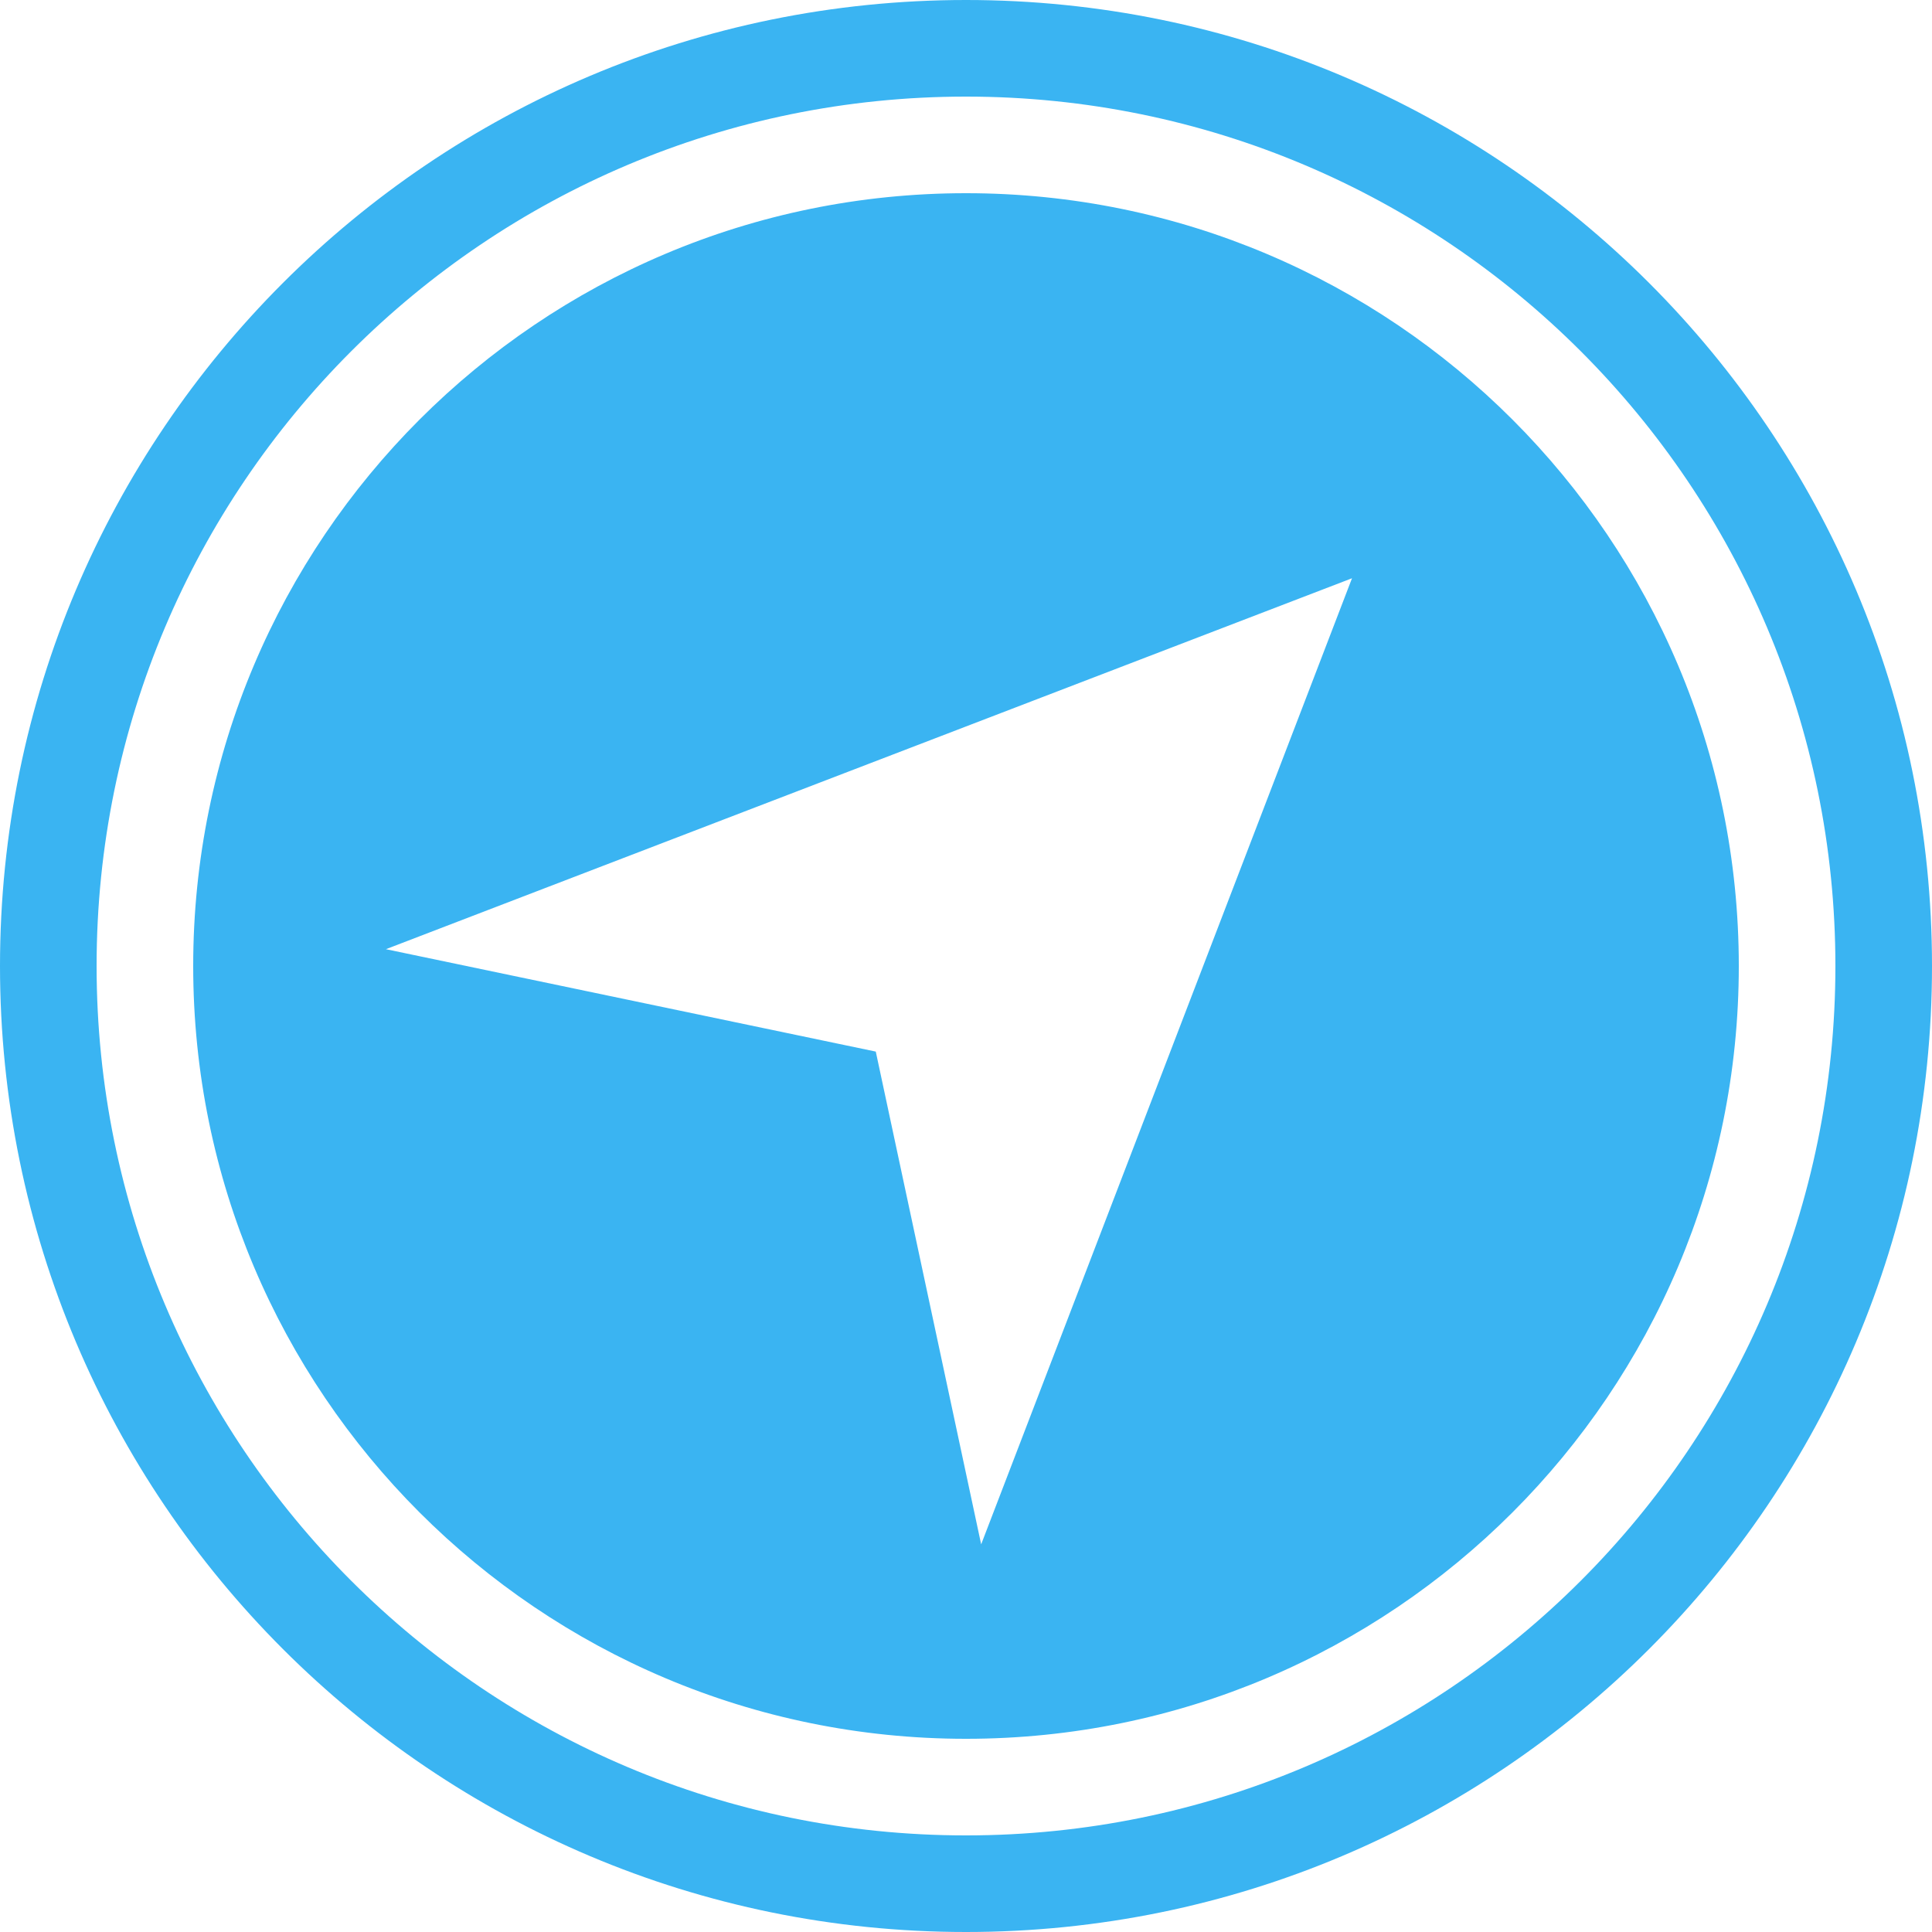 <?xml version="1.0" standalone="no"?><!DOCTYPE svg PUBLIC "-//W3C//DTD SVG 1.1//EN" "http://www.w3.org/Graphics/SVG/1.1/DTD/svg11.dtd"><svg t="1701748270735" class="icon" viewBox="0 0 1024 1024" version="1.1" xmlns="http://www.w3.org/2000/svg" p-id="19086" xmlns:xlink="http://www.w3.org/1999/xlink" width="25" height="25"><path d="M512 1024C229.222 1024 0 794.778 0 512 0 229.222 229.222 0 512 0 794.778 0 1024 229.222 1024 512 1024 794.778 794.778 1024 512 1024ZM512 51.2C257.485 51.2 51.2 257.485 51.2 512 51.2 766.515 257.485 972.8 512 972.8 766.515 972.8 972.8 766.515 972.8 512 972.8 257.485 766.515 51.2 512 51.2ZM512 921.6C285.798 921.6 102.4 738.202 102.4 512 102.4 285.798 285.798 102.4 512 102.4 738.202 102.4 921.6 285.798 921.6 512 921.6 738.202 738.202 921.6 512 921.6ZM204.544 503.091 464.179 557.363 520.038 818.534 716.595 306.483 204.544 503.091Z" fill="#3AB4F2" p-id="19087"></path></svg>